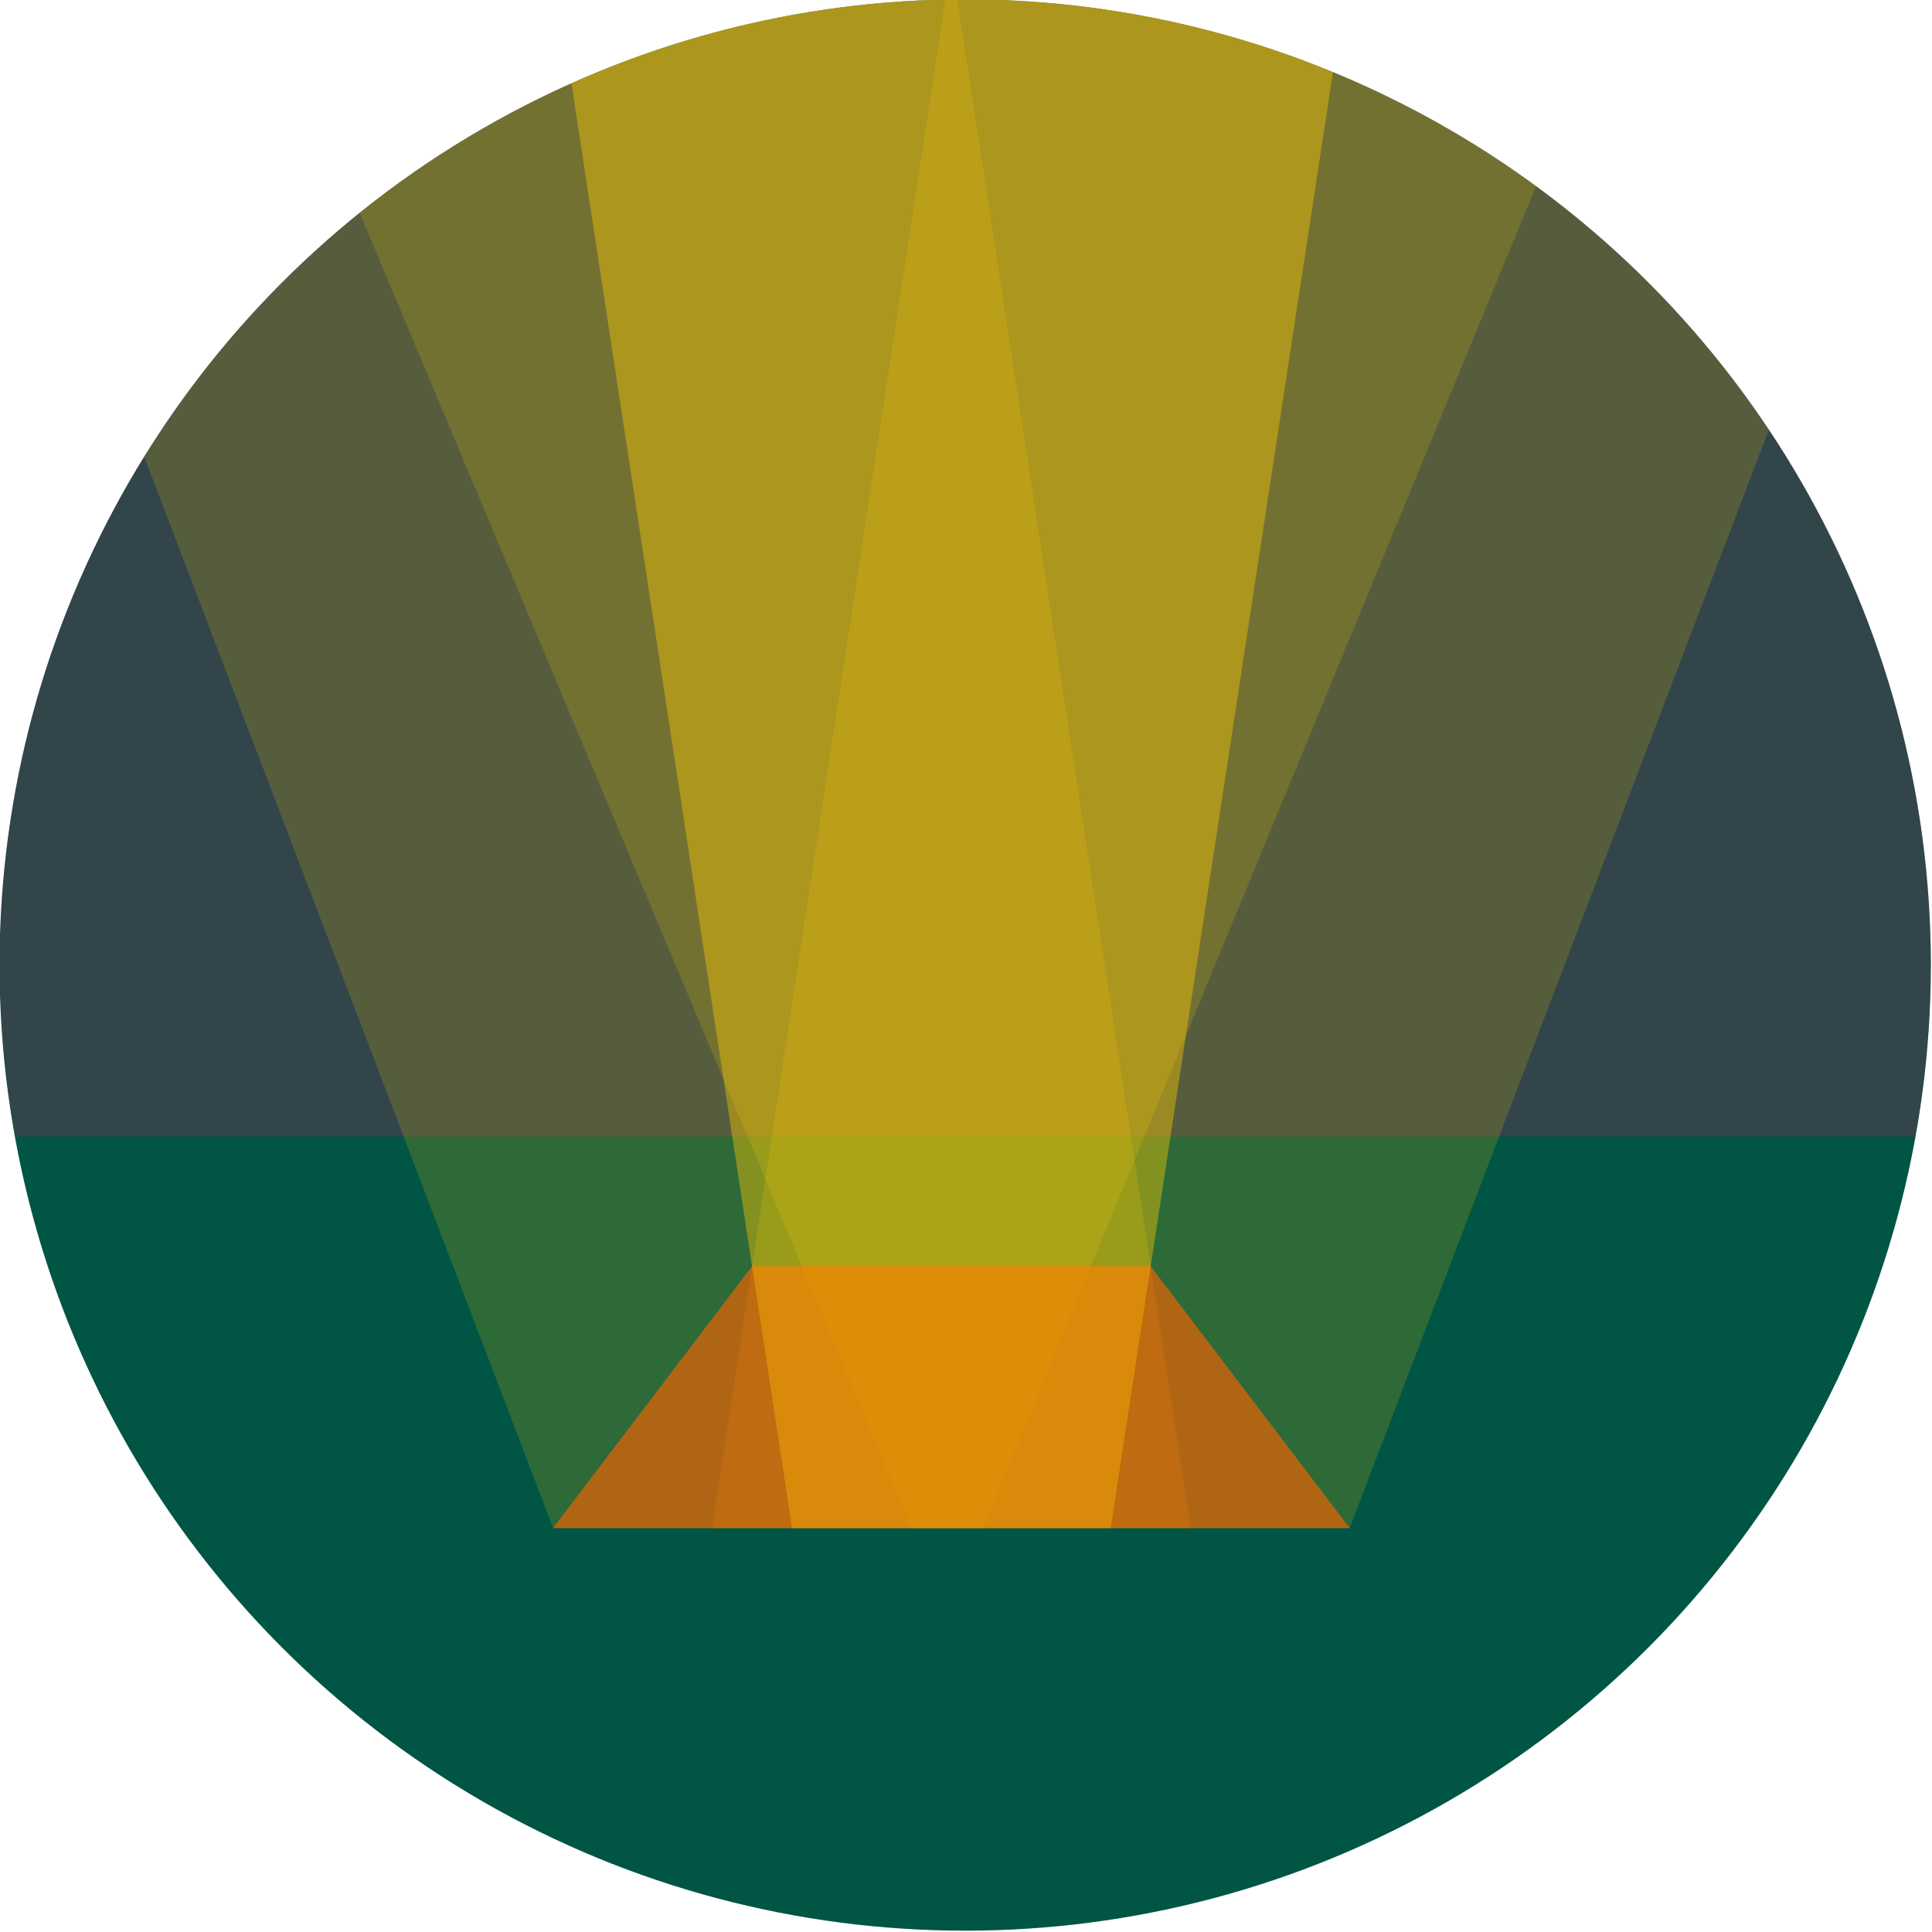 <?xml version="1.0" encoding="UTF-8" standalone="no"?>
<!-- Created with Inkscape (http://www.inkscape.org/) -->

<svg
   width="297.002mm"
   height="297.002mm"
   viewBox="0 0 120 120"
   version="1.1"
   id="svg5"
   inkscape:version="1.2.1 (9c6d41e410, 2022-07-14)"
   sodipodi:docname="logo.svg"
   xmlns:inkscape="http://www.inkscape.org/namespaces/inkscape"
   xmlns:sodipodi="http://sodipodi.sourceforge.net/DTD/sodipodi-0.dtd"
   xmlns="http://www.w3.org/2000/svg"
   xmlns:svg="http://www.w3.org/2000/svg">
  <sodipodi:namedview
     id="namedview7"
     pagecolor="#ffffff"
     bordercolor="#111111"
     borderopacity="1"
     inkscape:showpageshadow="false"
     inkscape:pageopacity="0"
     inkscape:pagecheckerboard="1"
     inkscape:deskcolor="#d1d1d1"
     inkscape:document-units="mm"
     showgrid="true"
     inkscape:zoom="0.6363961"
     inkscape:cx="-43.997755"
     inkscape:cy="-405.40789"
     inkscape:window-width="1498"
     inkscape:window-height="2978"
     inkscape:window-x="0"
     inkscape:window-y="20"
     inkscape:window-maximized="1"
     inkscape:current-layer="layer1">
    <inkscape:grid
       type="xygrid"
       id="grid9"
       dotted="true"
       originx="-55.694"
       originy="-81.396" />
  </sodipodi:namedview>
  <defs
     id="defs2">
    <clipPath
       clipPathUnits="userSpaceOnUse"
       id="clipPath1810">
      <circle
         style="fill:none;fill-opacity:1;stroke:#000000;stroke-width:0.01;stroke-dasharray:none;stroke-opacity:1;stop-color:#000000"
         id="circle1812"
         cx="115.694"
         cy="141.396"
         r="48.448" />
    </clipPath>
  </defs>
  <g
     inkscape:label="Layer 1"
     inkscape:groupmode="layer"
     id="layer1"
     transform="translate(-55.694,-81.396)">
    <g
       id="g1795"
       clip-path="url(#clipPath1810)"
       transform="matrix(1.238,0,0,1.238,-27.585,-33.713)">
      <circle
         style="fill:#005544;fill-opacity:1;stroke-width:2;stop-color:#000000"
         id="path115"
         cx="115.694"
         cy="141.396"
         r="48.448" />
      <path
         id="path1753"
         style="opacity:0.194;fill:#ff0066;fill-opacity:1;stroke-width:2;stop-color:#000000"
         d="m 115.694,92.947 a 48.448,48.448 0 0 0 -48.448,48.449 48.448,48.448 0 0 0 0.797,8.604 h 95.302 a 48.448,48.448 0 0 0 0.797,-8.604 48.448,48.448 0 0 0 -48.449,-48.449 z" />
      <path
         id="path1678"
         style="opacity:0.176;fill:#ffcc00;stroke:none;stroke-width:0.303px;stroke-linecap:butt;stroke-linejoin:miter;stroke-opacity:1"
         d="m 107.007,169.648 h 27.975 l 30.018,-78.647 H 95 Z" />
      <path
         id="path1662"
         style="opacity:0.176;fill:#ffcc00;stroke:none;stroke-width:0.303px;stroke-linecap:butt;stroke-linejoin:miter;stroke-opacity:1"
         d="m 95.018,169.648 h 27.975 l 12.007,-78.647 H 65 Z" />
      <path
         id="path1710"
         style="opacity:0.176;fill:#ffcc00;stroke:none;stroke-width:0.303px;stroke-linecap:butt;stroke-linejoin:miter;stroke-opacity:1"
         d="m 102.993,169.648 h 13.588 l 32.42,-78.647 h -34 z" />
      <path
         id="path1694"
         style="opacity:0.176;fill:#ffcc00;stroke:none;stroke-width:0.303px;stroke-linecap:butt;stroke-linejoin:miter;stroke-opacity:1"
         d="m 113.02,169.648 h 13.987 L 115,91 H 80 Z" />
      <path
         style="opacity:0.625;fill:#ff6200;fill-opacity:1;stroke:none;stroke-width:0.152px;stroke-linecap:butt;stroke-linejoin:miter;stroke-opacity:1"
         d="M 95.013,169.648 H 134.987 L 124.993,156.5 h -19.987 z"
         id="path1617" />
      <path
         id="path1726"
         style="opacity:0.282;fill:#ffcc00;stroke:none;stroke-width:0.303px;stroke-linecap:butt;stroke-linejoin:miter;stroke-opacity:1"
         d="m 107.007,169.648 h 15.986 l 12.007,-78.647 H 95 Z" />
    </g>
  </g>
</svg>
